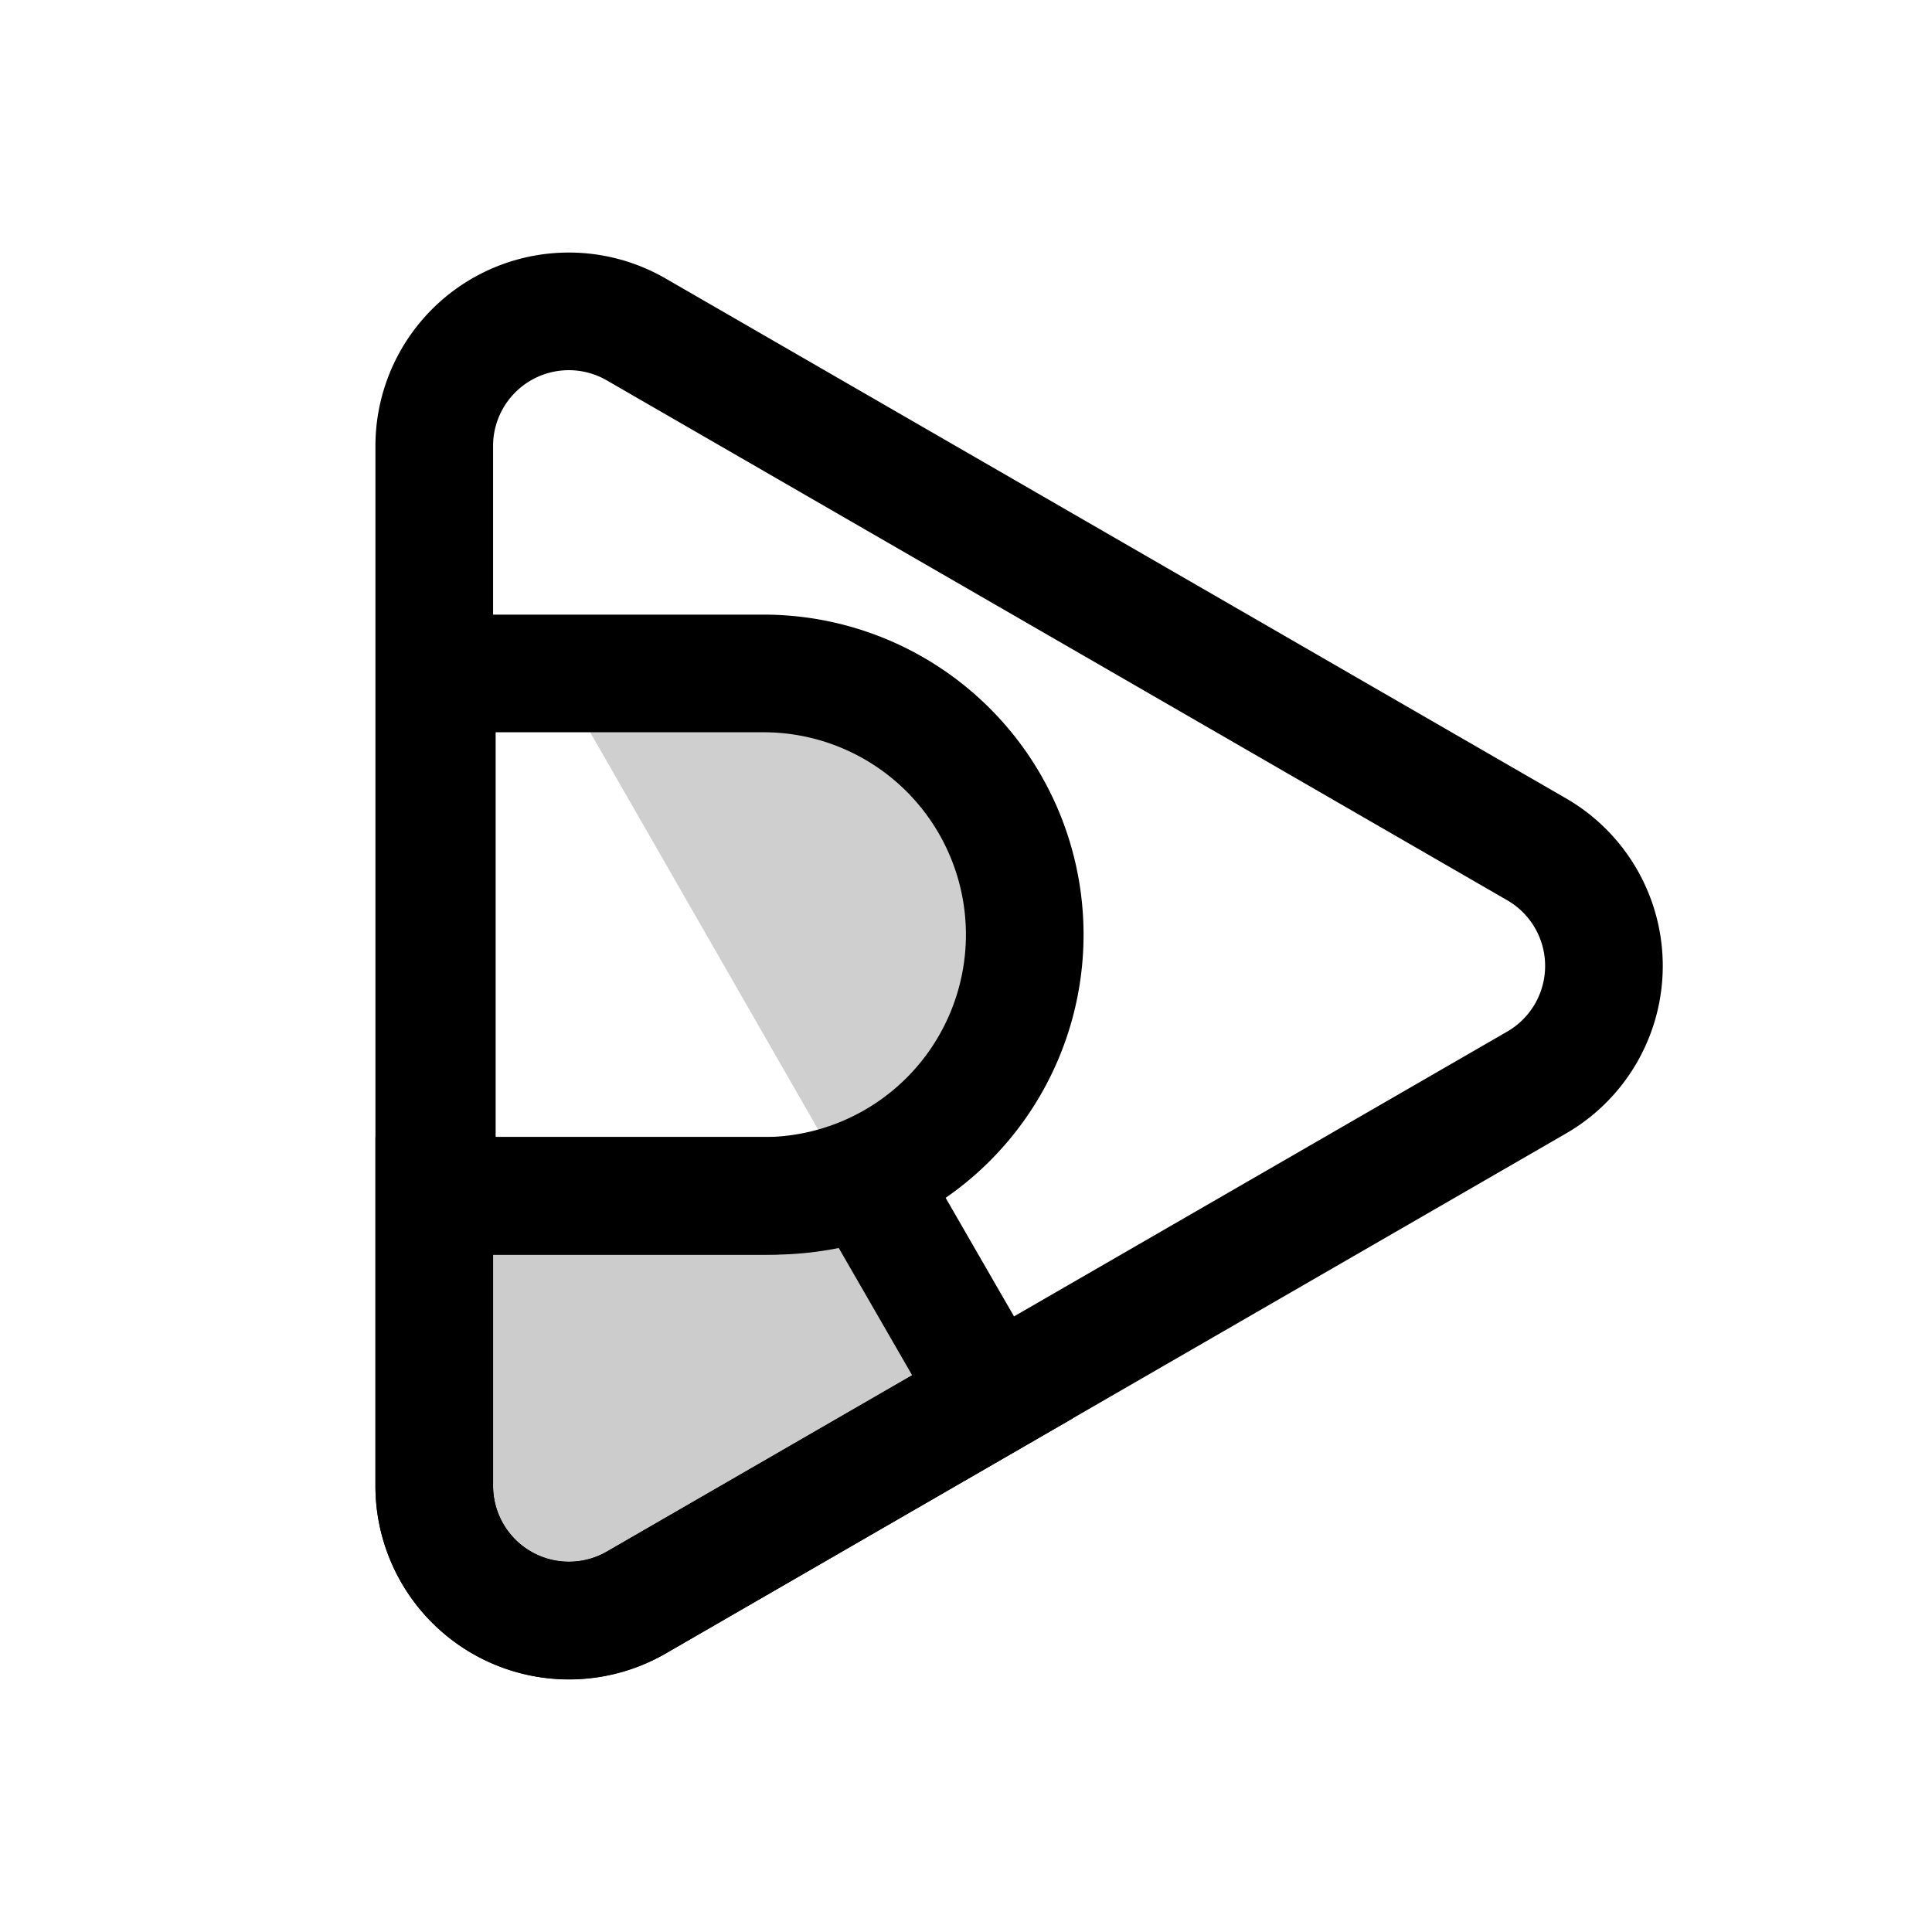 <svg xmlns="http://www.w3.org/2000/svg" viewBox="0 0 192 192">
    <defs>
        <style>
            .a {
            fill: none;
            }

            .a,
            .c {
            stroke: #000;
            stroke-miterlimit: 10;
            stroke-width: 11.691px;
            }

            .b {
            opacity: 0.19;
            }

            .c {
            fill-opacity: 0.2;
            }
        </style>
    </defs>
    <path class="a"
        d="M152.703,84.401,63.22,32.736A13.375,13.375,0,0,0,43.156,44.329V147.655a13.387,13.387,0,0,0,20.08,11.593l89.467-51.665A13.381,13.381,0,0,0,152.703,84.401Z" />
    <path class="b"
        d="M101.837,92.012h0A26.652,26.652,0,0,0,75.267,65.28h-20.92L84.147,117.2A26.723,26.723,0,0,0,101.837,92.012Z" />
    <path class="c"
        d="M43.156,118.844v28.827a13.387,13.387,0,0,0,20.08,11.593l35.389-20.445-2.554-4.446L86.166,117.2a28.38,28.38,0,0,1-9.505,1.644Z" />
    <path class="a"
        d="M43.412,66.926H75.877a25.96,25.96,0,0,1,25.96,25.96v0a25.96,25.96,0,0,1-25.96,25.96H43.412a0,0,0,0,1,0,0v-51.92A0,0,0,0,1,43.412,66.926Z" />
</svg>